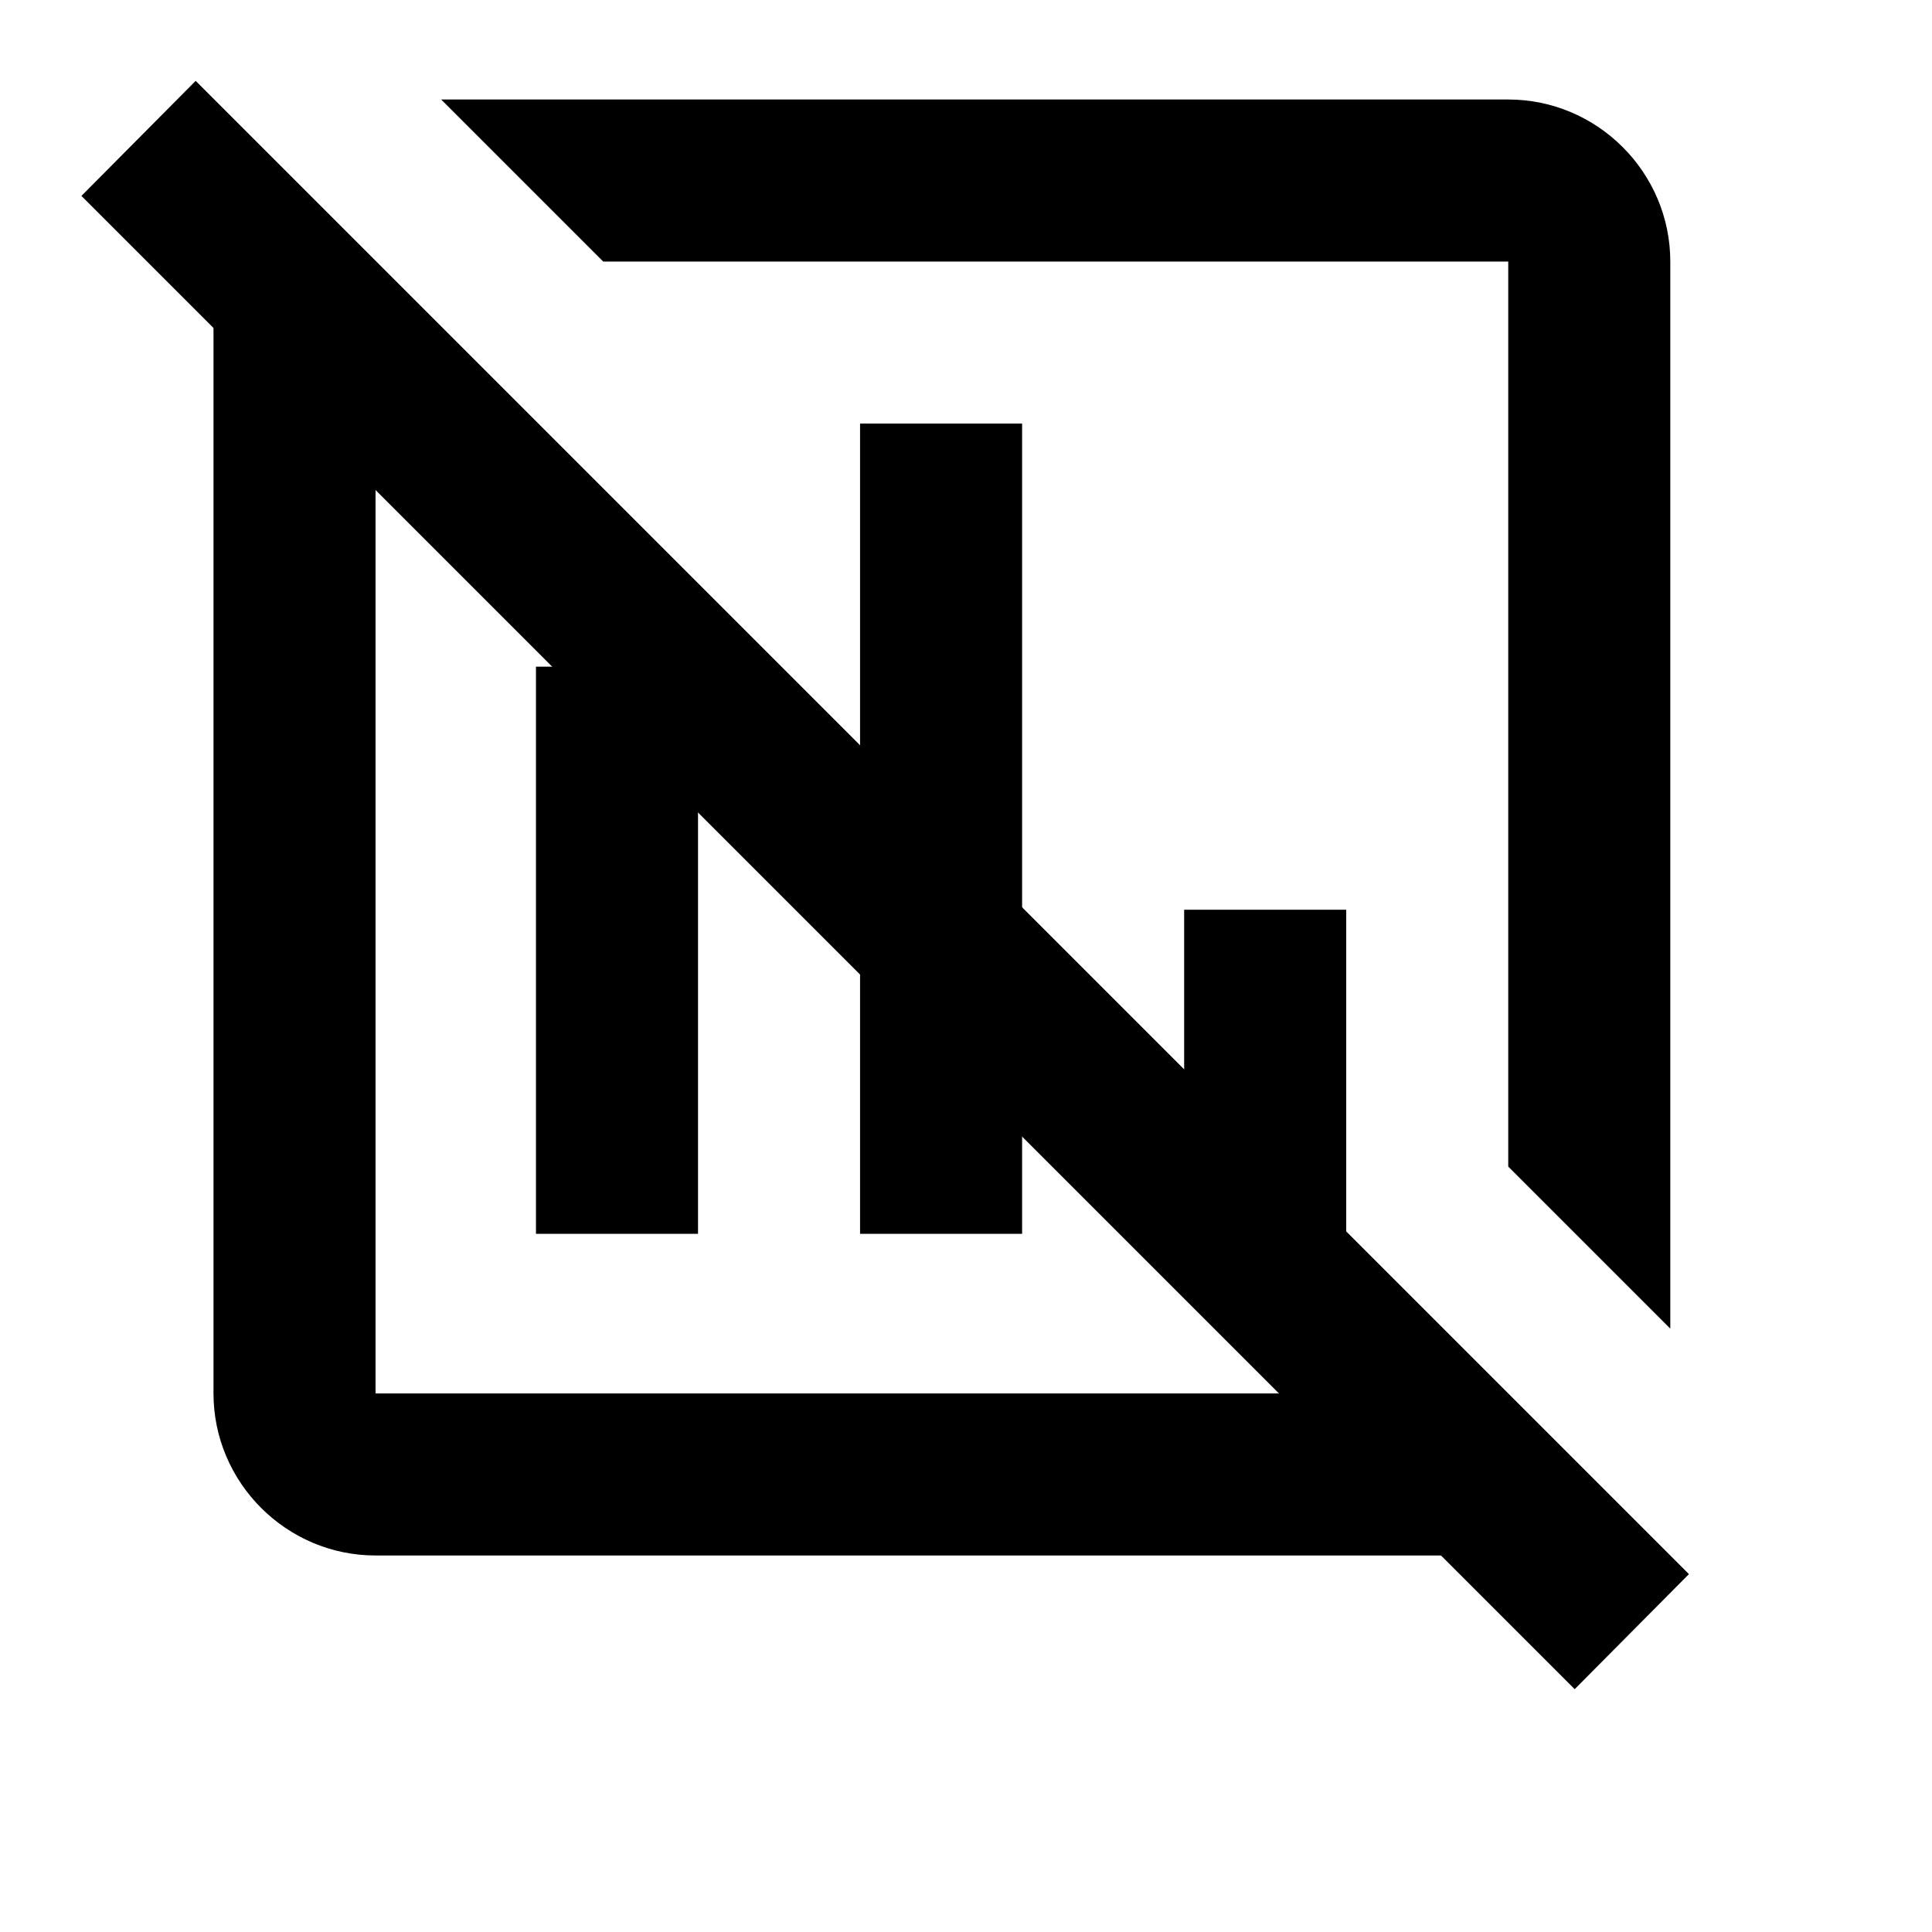<svg version="1.1" xmlns="http://www.w3.org/2000/svg" xmlns:xlink="http://www.w3.org/1999/xlink" preserveAspectRatio="xMidYMid meet" viewBox="27.265 1.772 23.845 23.845" width="19.84" height="19.84">
	<g>
		<path d="M45.88 16.17L47.88 18.17C47.88 10.27 47.88 5.88 47.88 5C47.88 3.9 46.98 3 45.88 3C45 3 40.61 3 32.71 3L34.71 5L45.88 5L45.88 16.17Z" id="b1rEEztkyG">
		</path>
		<path d="M33.88 10L35.88 10L35.88 17L33.88 17L33.88 10Z" id="e1XW8sg4b0">
		</path>
		<path d="M37.88 7L39.88 7L39.88 17L37.88 17L37.88 7Z" id="aY4DlejHf">
		</path>
		<path d="M41.88 13L43.88 13L43.88 17L41.88 17L41.88 13Z" id="b181JrKUEi">
		</path>
		<path d="M31.9 7.8L29.9 5.8C29.9 13.7 29.9 18.09 29.9 18.97C29.9 20.07 30.8 20.97 31.9 20.97C32.78 20.97 37.17 20.97 45.07 20.97L43.07 18.97L31.9 18.97L31.9 7.8Z" id="aaiHGIvGa">
		</path>
		<path d="M28.27 4.19L29.68 2.77L48.11 21.2L46.7 22.62L28.27 4.19Z" id="b1Q8ah7YL">
		</path>
	</g>
</svg>
